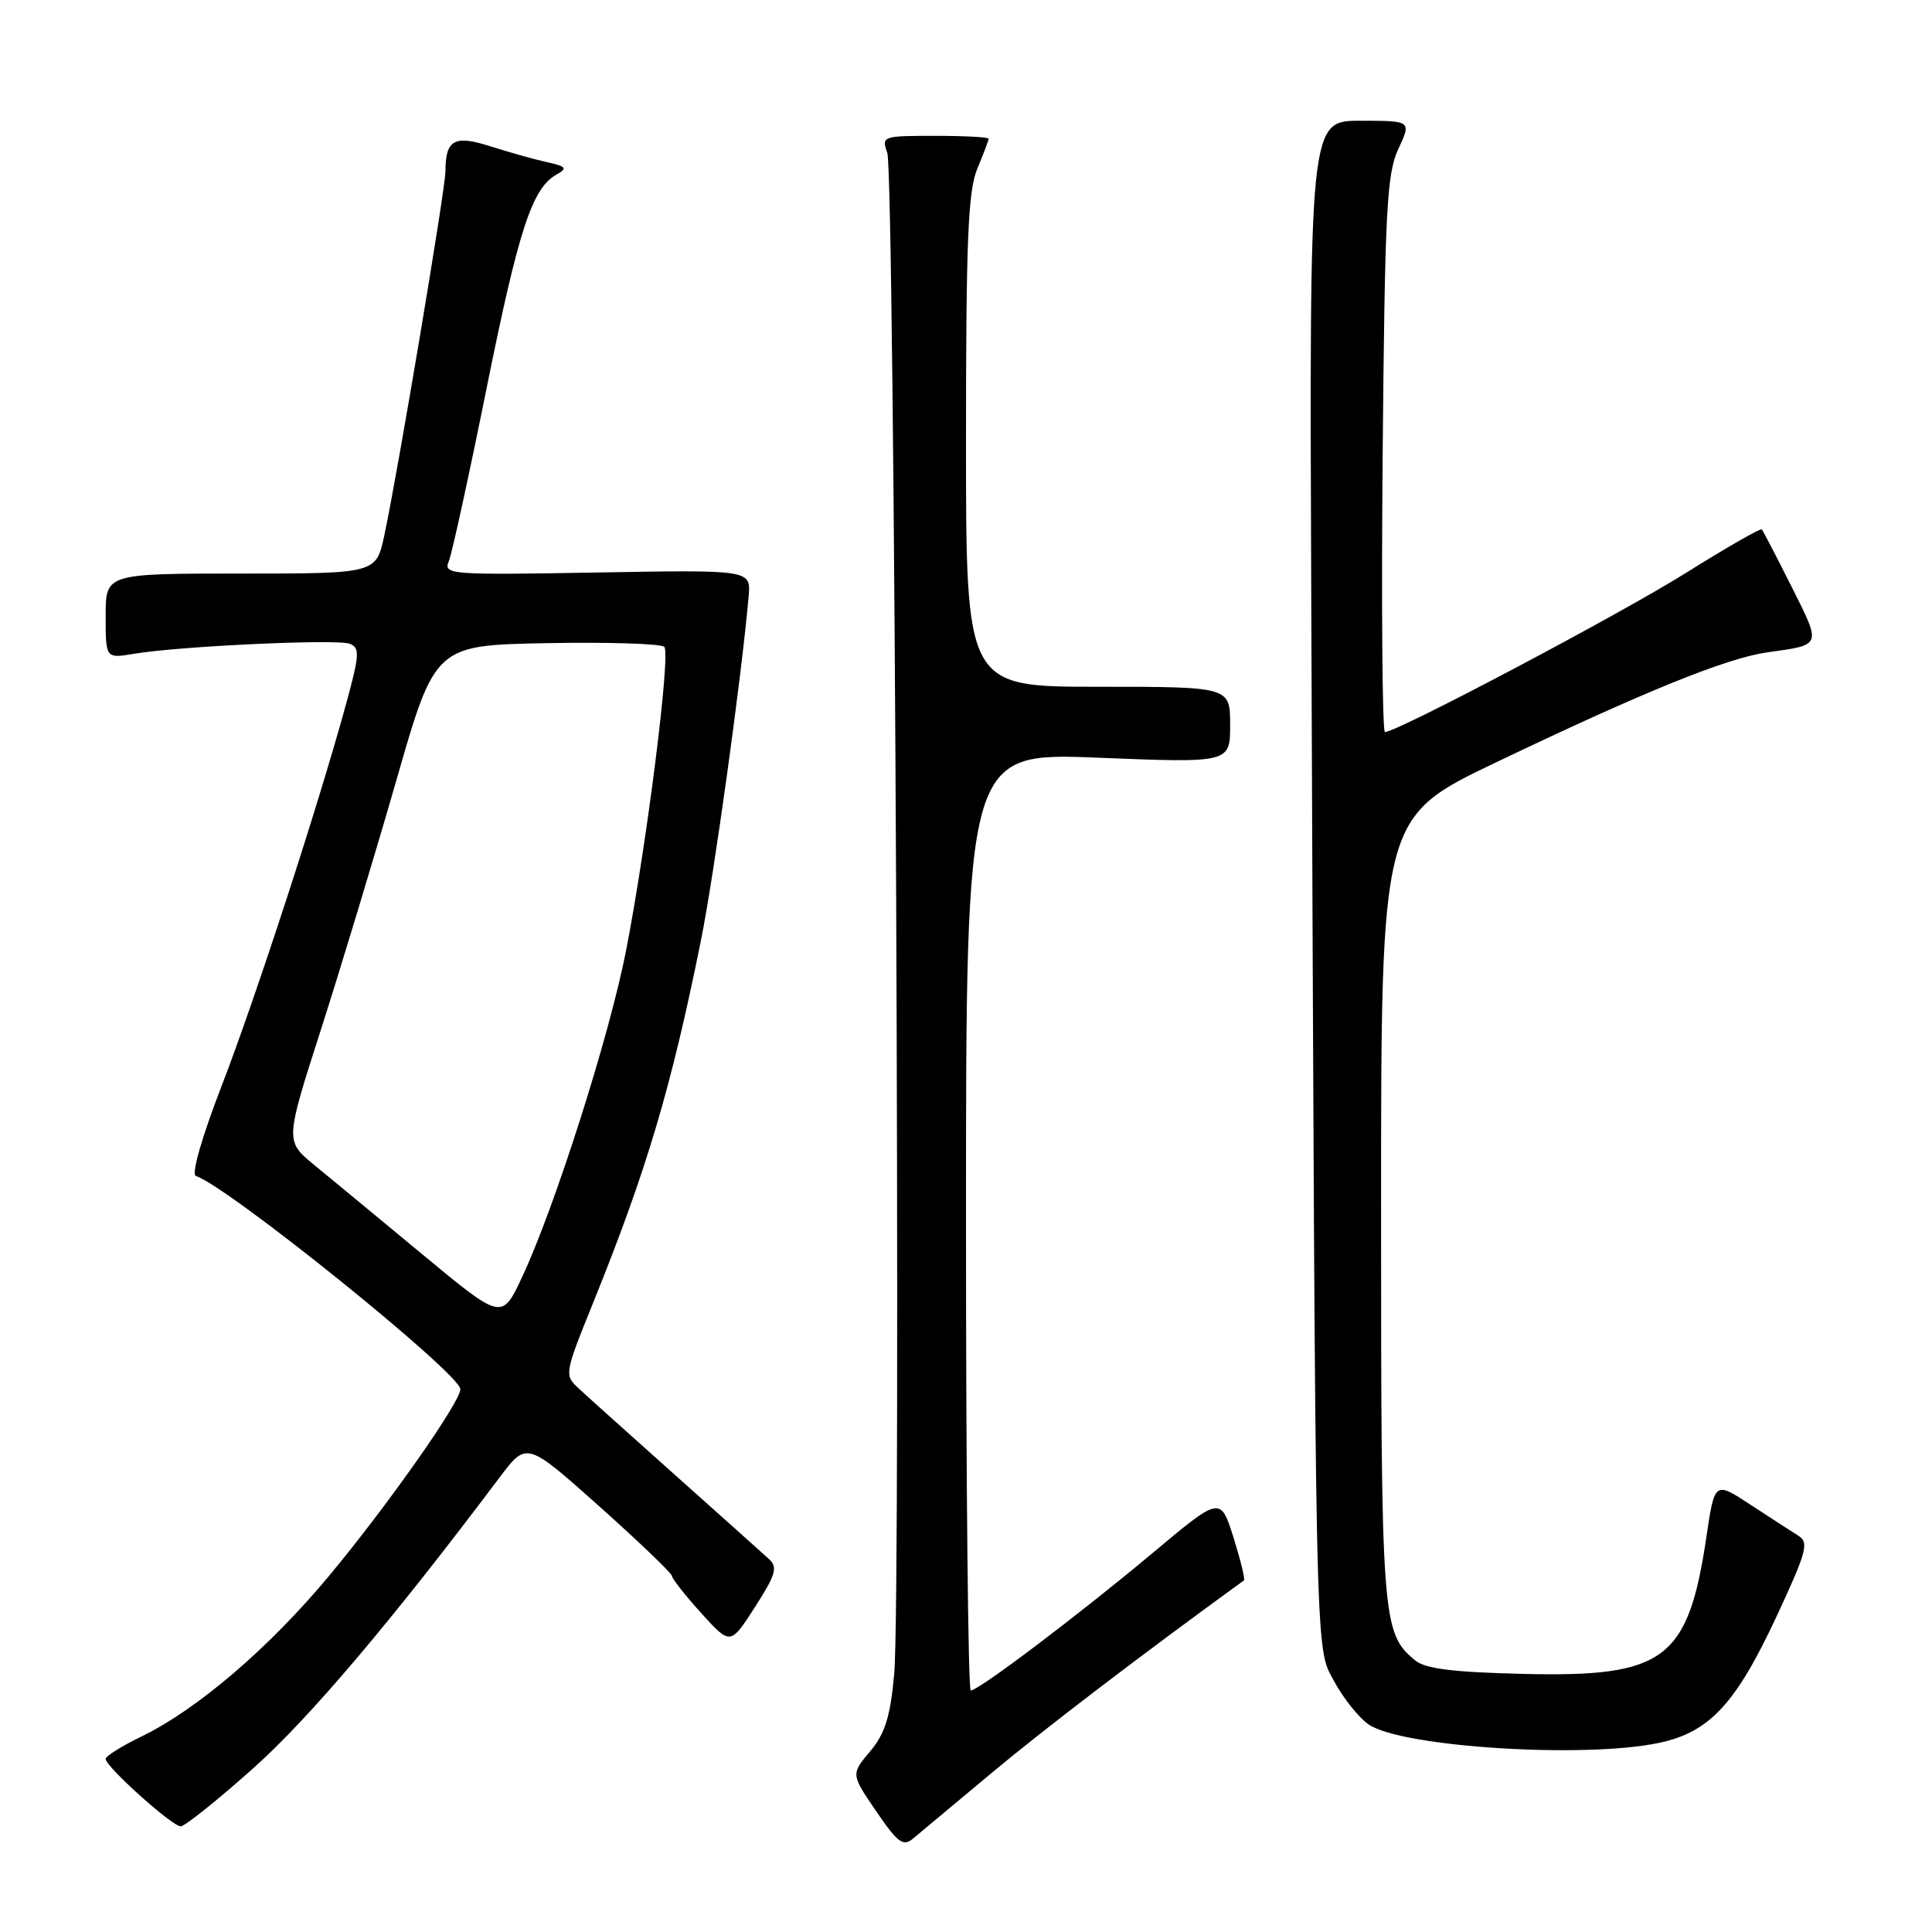 <?xml version="1.0" encoding="UTF-8" standalone="no"?>
<!DOCTYPE svg PUBLIC "-//W3C//DTD SVG 1.1//EN" "http://www.w3.org/Graphics/SVG/1.1/DTD/svg11.dtd" >
<svg xmlns="http://www.w3.org/2000/svg" xmlns:xlink="http://www.w3.org/1999/xlink" version="1.1" viewBox="0 0 256 256">
 <g >
 <path fill="currentColor"
d=" M 131.50 234.84 C 138.51 228.99 151.38 219.17 164.83 209.41 C 165.01 209.28 164.38 206.72 163.44 203.71 C 161.71 198.25 161.71 198.25 152.61 205.88 C 142.92 213.99 129.67 224.00 128.63 224.00 C 128.28 224.00 128.00 196.03 128.00 161.85 C 128.00 99.70 128.00 99.70 145.50 100.40 C 163.00 101.10 163.00 101.10 163.00 96.05 C 163.00 91.00 163.00 91.00 145.50 91.00 C 128.00 91.00 128.00 91.00 128.00 58.47 C 128.00 31.81 128.27 25.29 129.50 22.35 C 130.32 20.37 131.00 18.59 131.00 18.38 C 131.00 18.17 127.80 18.00 123.88 18.00 C 116.93 18.00 116.79 18.05 117.57 20.25 C 118.55 23.01 119.41 211.63 118.49 221.78 C 117.97 227.51 117.28 229.70 115.29 232.07 C 112.75 235.09 112.75 235.09 116.10 240.00 C 118.95 244.17 119.67 244.72 120.97 243.63 C 121.81 242.93 126.55 238.98 131.50 234.84 Z  M 33.56 234.30 C 40.99 227.68 51.95 214.73 66.21 195.75 C 69.78 191.01 69.78 191.01 79.39 199.58 C 84.67 204.30 89.02 208.46 89.04 208.83 C 89.06 209.20 90.81 211.42 92.93 213.76 C 96.78 218.01 96.78 218.01 100.04 212.94 C 102.80 208.64 103.08 207.67 101.90 206.59 C 101.13 205.88 95.55 200.89 89.50 195.49 C 83.45 190.09 77.65 184.89 76.62 183.92 C 74.78 182.22 74.82 181.95 78.50 172.86 C 85.66 155.17 88.95 144.14 92.90 124.50 C 94.64 115.83 98.28 89.57 99.20 79.00 C 99.50 75.50 99.50 75.50 79.10 75.86 C 59.54 76.20 58.73 76.14 59.47 74.36 C 59.89 73.34 62.14 63.04 64.47 51.48 C 68.72 30.40 70.51 24.93 73.74 23.13 C 75.23 22.29 75.05 22.06 72.49 21.49 C 70.84 21.13 67.50 20.19 65.06 19.41 C 60.19 17.85 59.04 18.48 59.02 22.73 C 59.00 25.13 52.70 62.64 50.92 70.96 C 49.83 76.00 49.83 76.00 31.92 76.00 C 14.00 76.00 14.00 76.00 14.00 81.63 C 14.00 87.26 14.00 87.26 17.75 86.63 C 23.75 85.62 44.64 84.65 46.33 85.30 C 47.70 85.82 47.65 86.72 45.88 93.20 C 42.17 106.77 33.85 132.29 29.36 143.91 C 26.72 150.75 25.33 155.61 25.95 155.82 C 30.29 157.26 61.00 182.03 61.00 184.08 C 61.00 185.78 51.35 199.50 43.62 208.79 C 35.64 218.38 26.17 226.48 18.74 230.10 C 16.13 231.36 14.00 232.70 14.00 233.07 C 14.00 234.09 22.81 242.00 23.94 242.00 C 24.49 242.00 28.82 238.53 33.56 234.30 Z  M 219.88 230.93 C 226.56 229.50 230.04 225.73 235.49 214.00 C 239.38 205.64 239.72 204.38 238.31 203.50 C 237.43 202.95 234.57 201.10 231.96 199.39 C 227.20 196.27 227.20 196.27 226.11 203.64 C 223.68 219.93 220.60 222.25 201.90 221.80 C 192.52 221.58 188.84 221.12 187.50 220.00 C 183.12 216.37 183.00 214.73 183.00 160.18 C 183.00 108.30 183.00 108.30 198.25 101.01 C 217.88 91.62 228.78 87.20 234.18 86.44 C 241.46 85.42 241.36 85.67 237.41 77.77 C 235.40 73.77 233.62 70.34 233.45 70.15 C 233.28 69.96 228.72 72.58 223.32 75.96 C 214.62 81.41 185.13 97.00 183.51 97.00 C 183.17 97.00 183.03 80.46 183.21 60.25 C 183.50 27.84 183.75 23.06 185.28 19.75 C 187.03 16.00 187.03 16.00 180.26 16.00 C 173.50 16.00 173.50 16.00 173.75 79.75 C 174.32 222.88 174.21 217.96 176.76 222.74 C 178.01 225.06 180.10 227.67 181.41 228.54 C 185.98 231.53 210.09 233.03 219.88 230.93 Z  M 55.98 166.22 C 50.19 161.42 43.73 156.08 41.62 154.35 C 37.78 151.19 37.78 151.19 42.55 136.35 C 45.17 128.18 49.64 113.40 52.49 103.50 C 57.65 85.50 57.65 85.50 72.50 85.22 C 80.66 85.07 87.65 85.29 88.03 85.72 C 88.88 86.69 85.69 111.97 82.95 126.00 C 80.73 137.33 73.51 159.98 69.18 169.22 C 66.50 174.94 66.50 174.94 55.98 166.22 Z "/>
</g>
</svg>